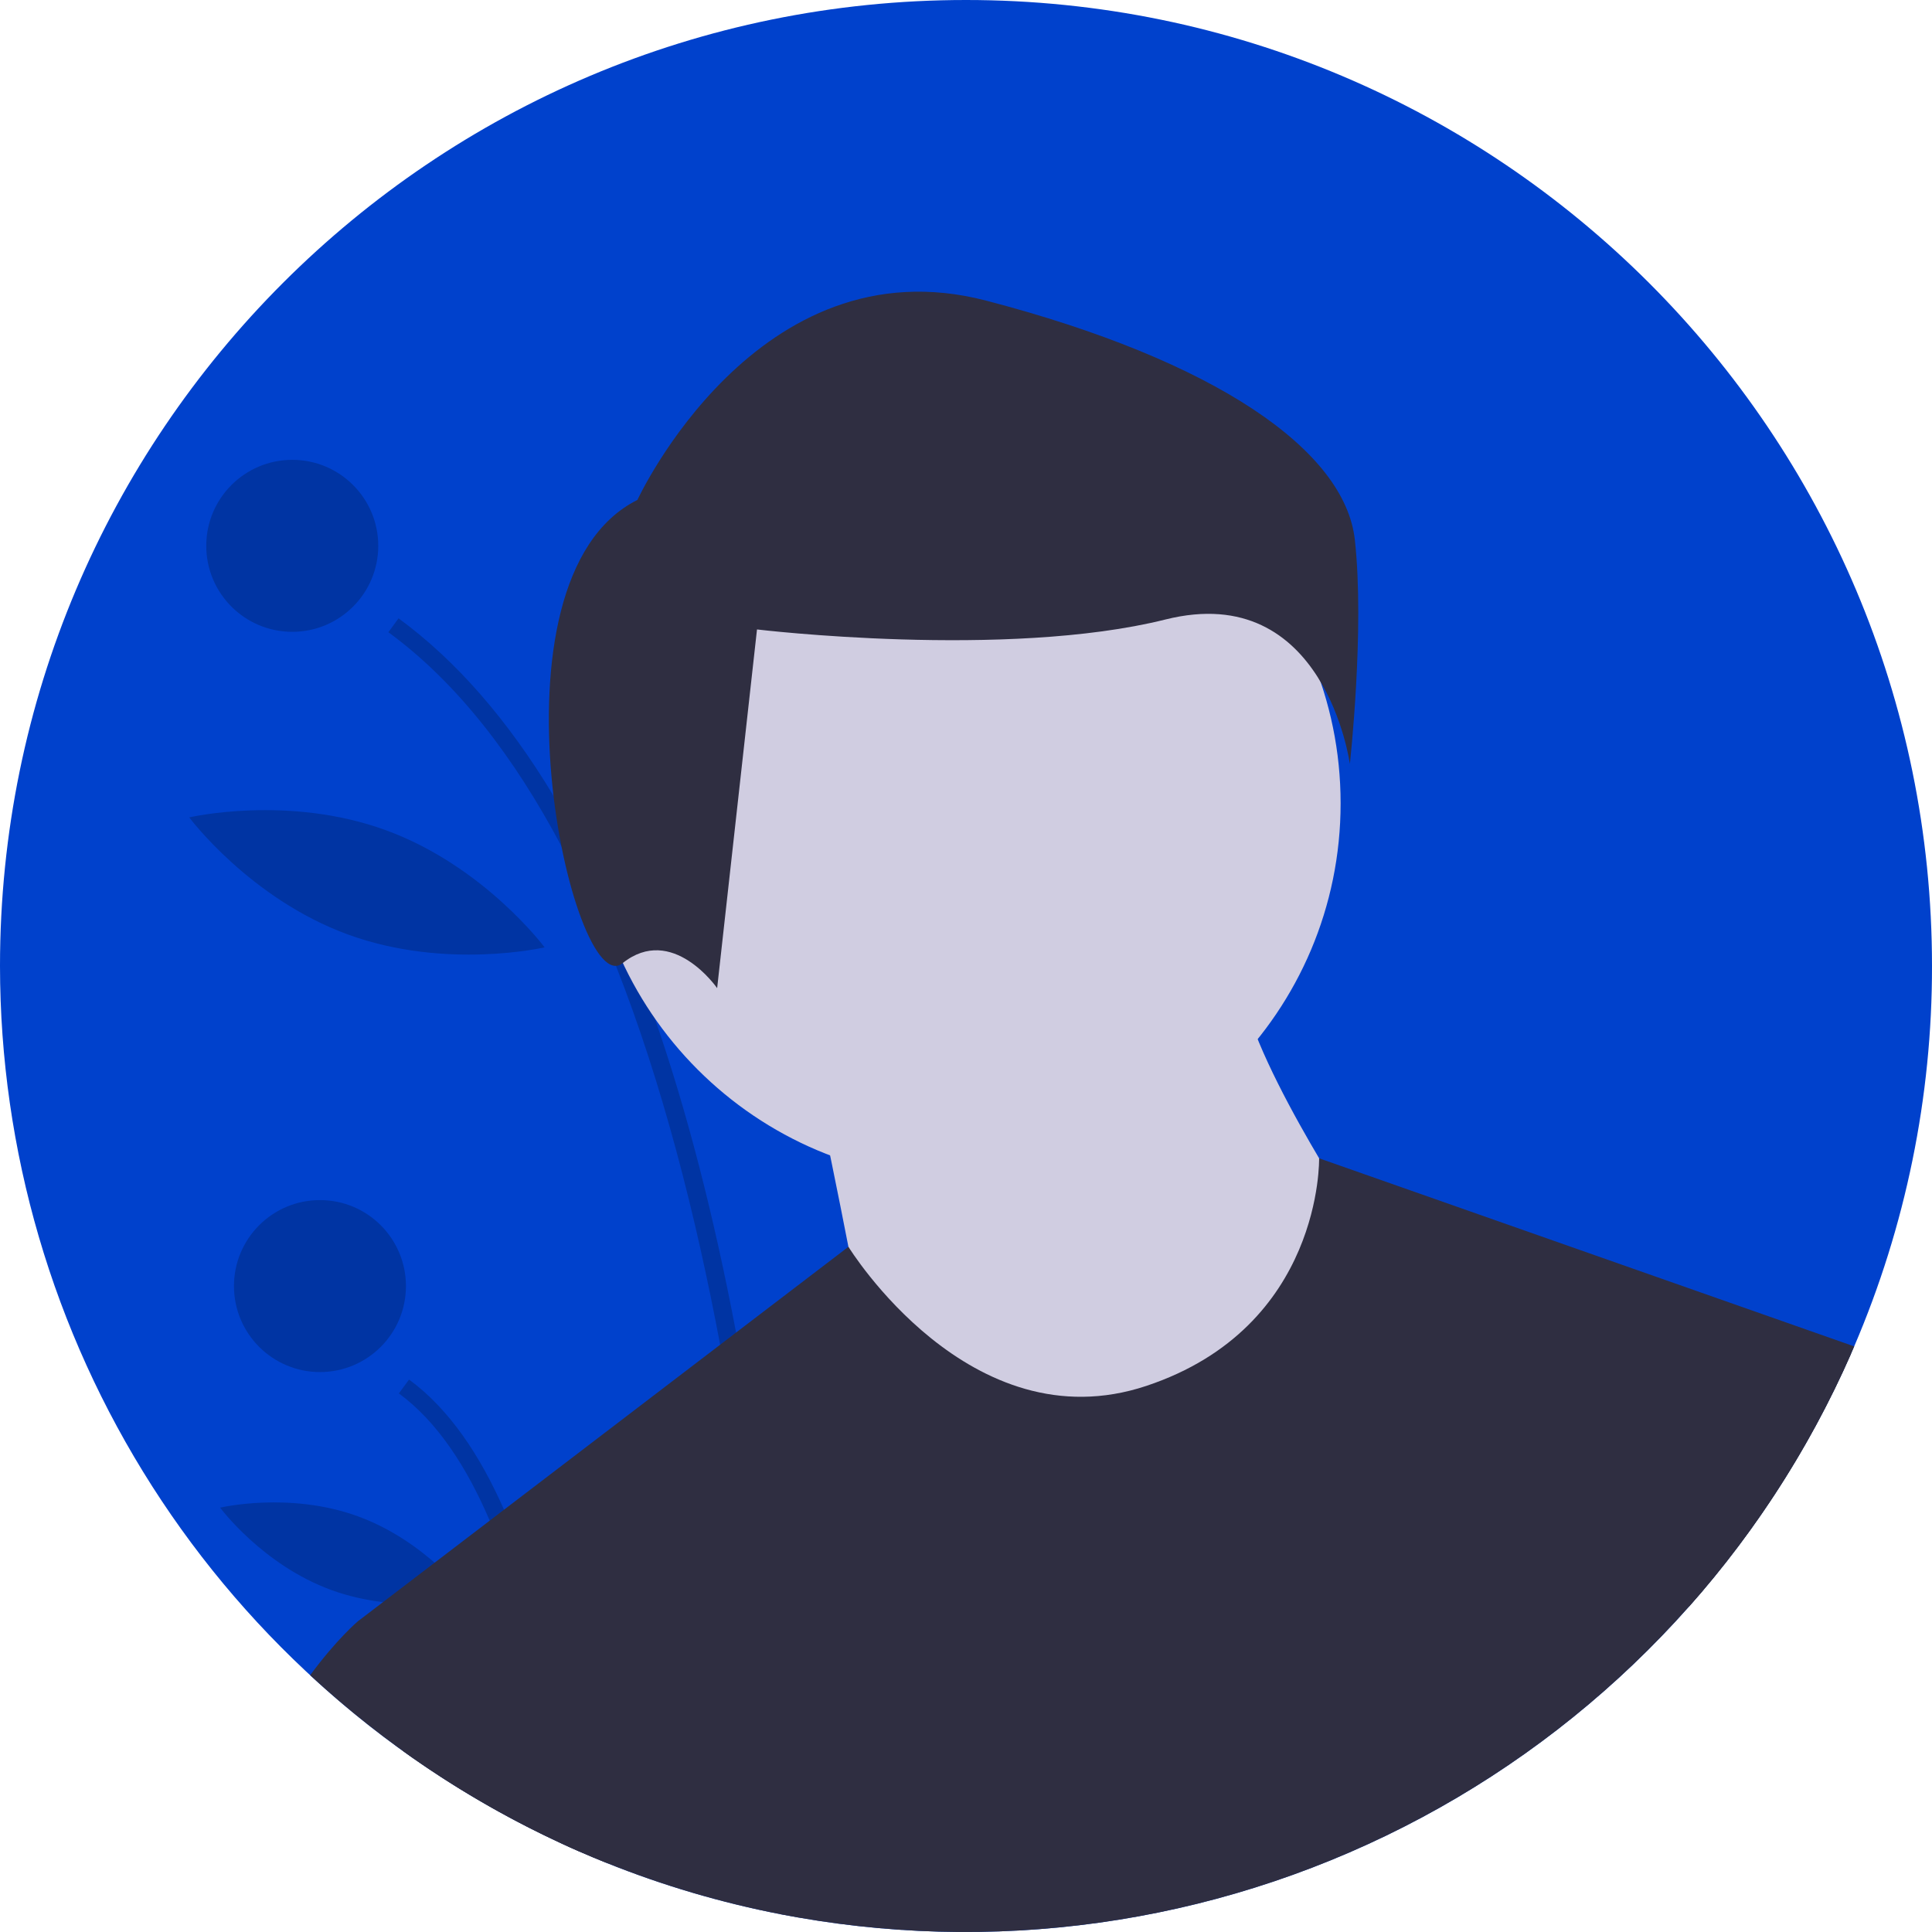 <svg width="130" height="130" viewBox="0 0 130 130" fill="none" xmlns="http://www.w3.org/2000/svg">
<g clip-path="url(#clip0)">
<path d="M130 65C130.012 73.799 128.231 82.508 124.765 90.596L124.55 91.092C118.689 104.427 108.525 115.411 95.685 122.287C82.844 129.164 68.069 131.536 53.721 129.025C53.331 128.956 52.941 128.884 52.552 128.81C48.531 128.03 44.594 126.869 40.794 125.342C40.177 125.094 39.564 124.837 38.956 124.571C38.54 124.39 38.125 124.204 37.714 124.011C26.456 118.794 16.924 110.467 10.242 100.011C3.56 89.556 0.007 77.408 0 65C0 29.102 29.102 0 65 0C100.898 0 130 29.102 130 65Z" fill="#0041CC"/>
<path opacity="0.2" d="M53.721 129.025C53.331 128.956 52.941 128.884 52.552 128.81C52.298 121.442 51.427 106.321 48.456 90.485C46.831 81.817 44.575 72.933 41.446 64.99C40.374 62.242 39.15 59.556 37.779 56.944C34.617 50.973 30.783 45.946 26.133 42.54L26.817 41.606C30.685 44.44 34.16 48.42 37.244 53.544C38.169 55.079 39.058 56.716 39.91 58.456C40.823 60.317 41.694 62.294 42.523 64.385C43.052 65.715 43.563 67.092 44.056 68.515C46.202 74.694 48.026 81.744 49.529 89.665C49.862 91.415 50.178 93.208 50.479 95.044C52.808 109.269 53.51 122.421 53.721 129.025Z" fill="black"/>
<path opacity="0.2" d="M38.956 124.571C38.54 124.39 38.125 124.204 37.713 124.012C37.311 119.646 36.573 114.231 35.223 109.09C34.632 106.782 33.873 104.519 32.952 102.321C31.412 98.715 29.417 95.65 26.838 93.76L27.523 92.827C30.223 94.804 32.306 97.929 33.915 101.585C35.729 105.704 36.938 110.498 37.744 115.079C38.342 118.481 38.719 121.767 38.956 124.571Z" fill="black"/>
<path opacity="0.2" d="M19.666 42.514C22.861 42.514 25.452 39.923 25.452 36.727C25.452 33.532 22.861 30.941 19.666 30.941C16.47 30.941 13.879 33.532 13.879 36.727C13.879 39.923 16.47 42.514 19.666 42.514Z" fill="black"/>
<path opacity="0.2" d="M21.529 92.323C24.725 92.323 27.315 89.732 27.315 86.537C27.315 83.341 24.725 80.751 21.529 80.751C18.334 80.751 15.743 83.341 15.743 86.537C15.743 89.732 18.334 92.323 21.529 92.323Z" fill="black"/>
<path opacity="0.2" d="M42.637 46.447C41.41 53.369 44.119 59.637 44.119 59.637C44.119 59.637 48.817 54.682 50.044 47.759C51.271 40.837 48.562 34.569 48.562 34.569C48.562 34.569 43.864 39.524 42.637 46.447Z" fill="black"/>
<path opacity="0.2" d="M23.407 62.879C30.01 65.293 36.645 63.744 36.645 63.744C36.645 63.744 32.575 58.28 25.972 55.866C19.369 53.451 12.734 55.001 12.734 55.001C12.734 55.001 16.805 60.465 23.407 62.879Z" fill="black"/>
<path opacity="0.2" d="M22.288 106.987C26.916 108.679 31.573 107.575 31.573 107.575C31.573 107.575 28.726 103.728 24.098 102.035C19.47 100.343 14.813 101.447 14.813 101.447C14.813 101.447 17.66 105.295 22.288 106.987Z" fill="black"/>
<path d="M64.867 79.394C78.862 79.394 90.207 68.049 90.207 54.054C90.207 40.059 78.862 28.713 64.867 28.713C50.871 28.713 39.526 40.059 39.526 54.054C39.526 68.049 50.871 79.394 64.867 79.394Z" fill="#D0CDE1"/>
<path d="M54.968 73.455C54.968 73.455 58.136 88.501 58.136 90.085C58.136 91.668 73.181 98.795 73.181 98.795L86.644 96.42L91.395 82.166C91.395 82.166 83.476 70.287 83.476 65.536L54.968 73.455Z" fill="#D0CDE1"/>
<path d="M124.765 90.596L124.55 91.092C118.689 104.427 108.525 115.411 95.685 122.287C82.844 129.164 68.069 131.536 53.721 129.025C53.331 128.956 52.941 128.884 52.552 128.81C48.532 128.03 44.594 126.869 40.794 125.342C40.177 125.094 39.564 124.837 38.956 124.571C38.541 124.39 38.125 124.204 37.714 124.011C33.983 122.283 30.426 120.205 27.089 117.804L24.085 109.09L25.773 107.802L29.246 105.15L32.952 102.321L33.916 101.585L48.456 90.485L49.529 89.665L57.087 83.896L57.089 83.894C57.089 83.894 65.262 97.212 77.141 93.252C89.019 89.292 88.76 77.939 88.76 77.939L124.765 90.596Z" fill="#2F2E41"/>
<path d="M42.891 33.638C42.891 33.638 50.937 16.206 66.357 20.229C81.778 24.251 90.494 30.285 91.164 36.319C91.835 42.354 90.829 51.405 90.829 51.405C90.829 51.405 89.153 39.001 78.425 41.683C67.698 44.365 50.937 42.354 50.937 42.354L48.255 66.49C48.255 66.49 45.238 62.132 41.886 64.814C38.533 67.496 32.164 39.001 42.891 33.638Z" fill="#2F2E41"/>
<path d="M40.794 125.342C40.177 125.094 39.564 124.837 38.956 124.571C38.54 124.39 38.125 124.204 37.713 124.011C31.544 121.151 25.86 117.342 20.869 112.723C22.636 110.315 24.084 109.09 24.084 109.09H35.963L37.744 115.079L40.794 125.342Z" fill="#2F2E41"/>
<path d="M114.36 89.292L124.55 91.092C121.823 97.305 118.14 103.052 113.635 108.125L114.36 89.292Z" fill="#2F2E41"/>
</g>
<defs>
<clipPath id="clip0">
<rect width="130" height="130" fill="white"/>
</clipPath>
</defs>
</svg>
